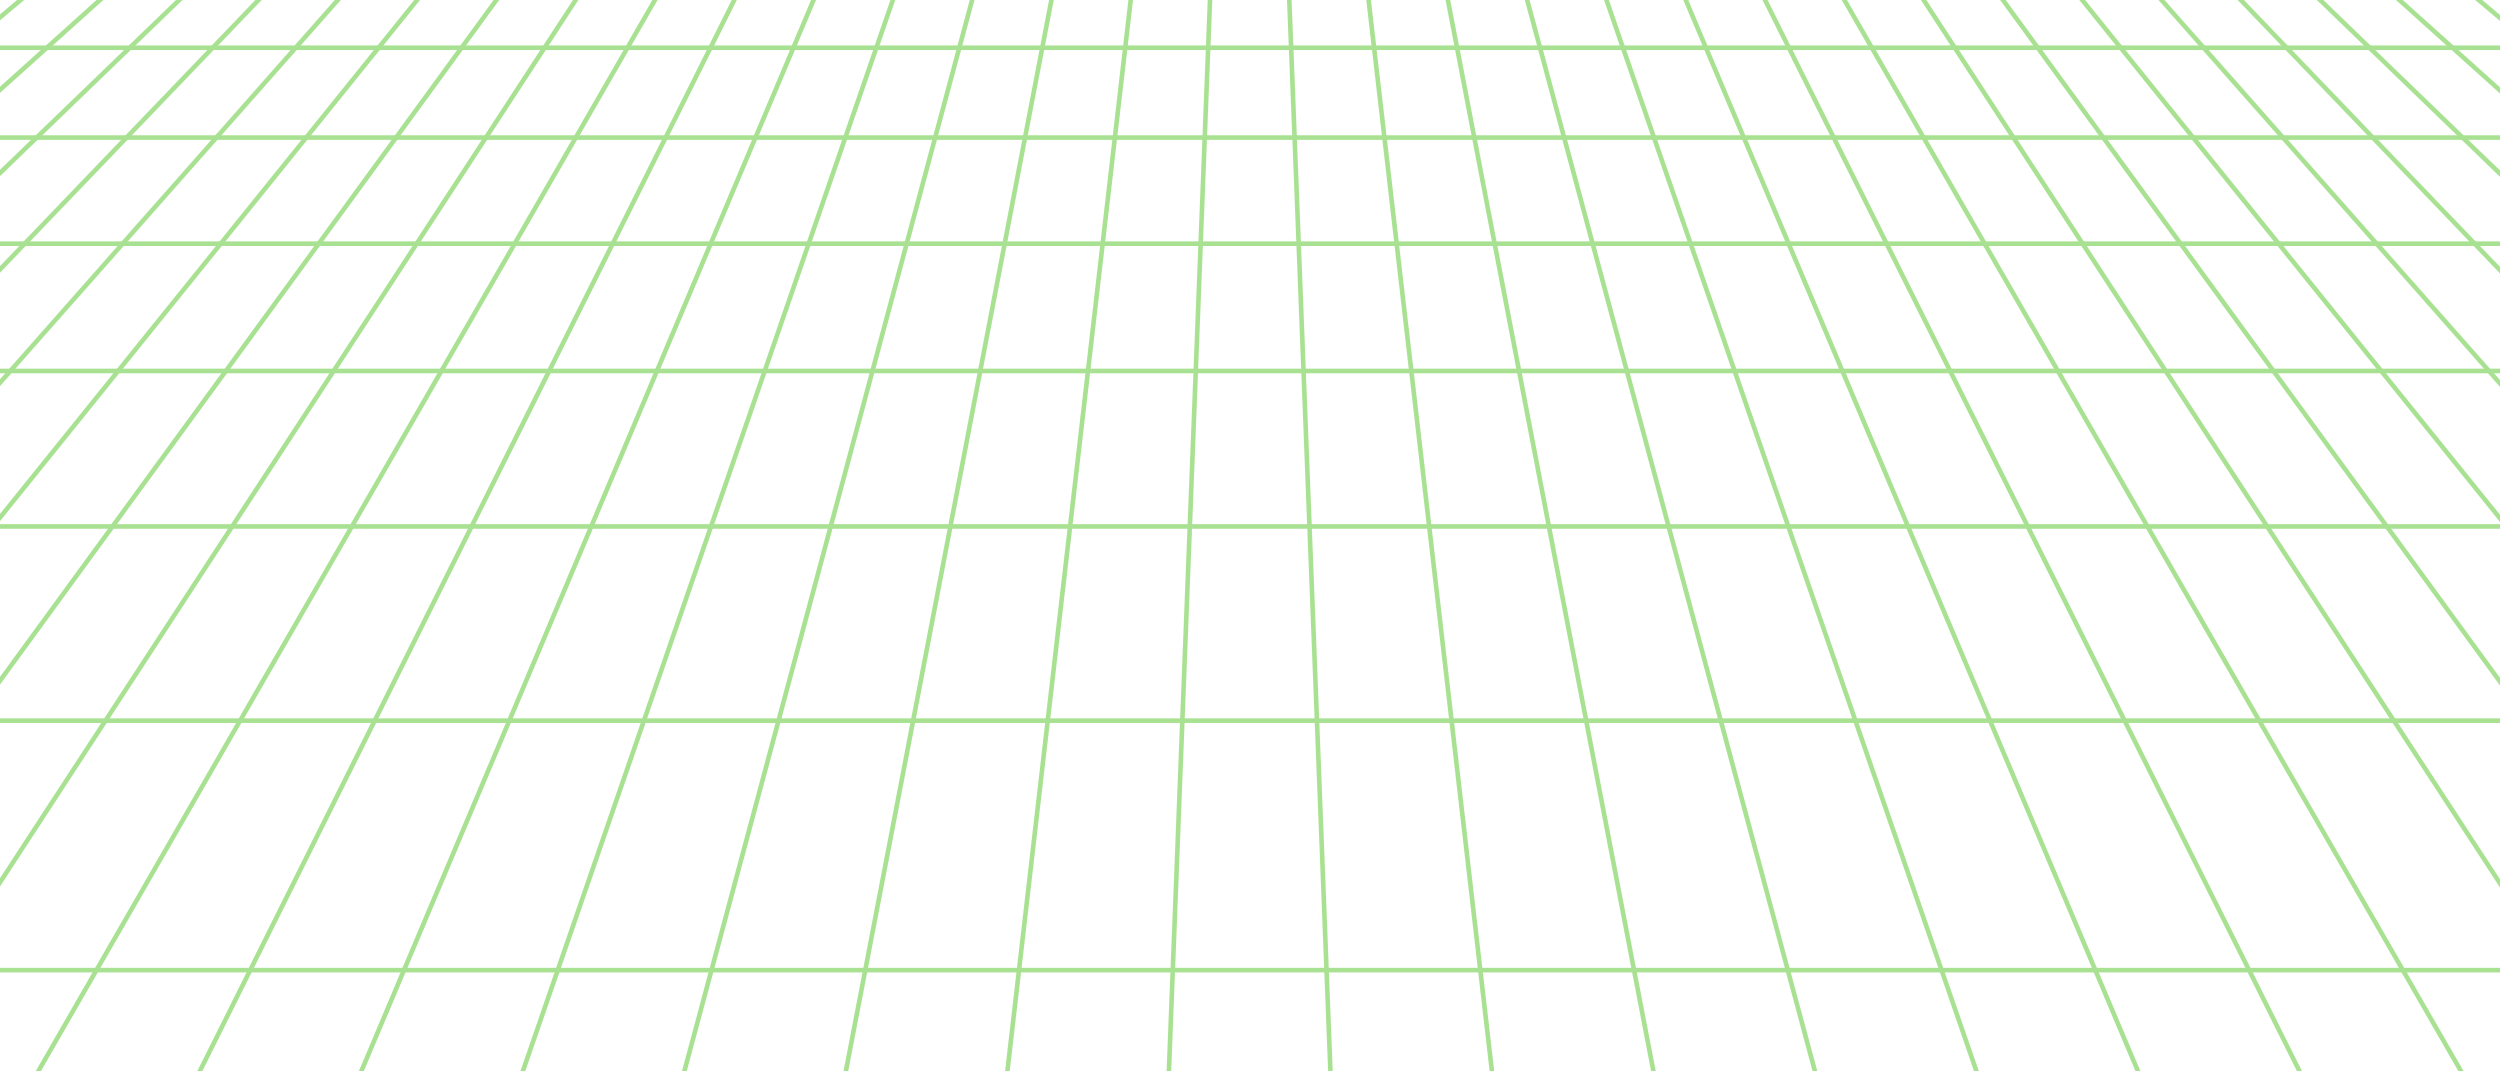 <svg width="1624" height="696" viewBox="0 0 1624 696" fill="none" xmlns="http://www.w3.org/2000/svg">
<g opacity="0.5" stroke="#54c425" stroke-width="3" stroke-miterlimit="10">
<path d="M-993.14 846H2616.69L1105.67 -424H517.874L-993.14 846Z"/>
<path d="M-23.476 31.002H1647.02"/>
<path d="M-92.908 89.359H1716.46"/>
<path d="M-174.929 158.3H1798.48"/>
<path d="M-273.309 240.987H1896.86"/>
<path d="M-393.481 341.988H2017.02"/>
<path d="M-543.579 468.147H2167.13"/>
<path d="M-736.382 630.197H2359.93"/>
<path d="M2500.24 846L1086.71 -424"/>
<path d="M2383.79 846L1067.75 -424"/>
<path d="M2267.35 846L1048.79 -424"/>
<path d="M2150.9 846L1029.83 -424"/>
<path d="M2034.46 846L1010.87 -424"/>
<path d="M1918.01 846L991.906 -424"/>
<path d="M1801.57 846L972.946 -424"/>
<path d="M1685.12 846L953.985 -424"/>
<path d="M1568.67 846L935.023 -424"/>
<path d="M1452.23 846L916.061 -424"/>
<path d="M1335.78 846L897.099 -424"/>
<path d="M1219.33 846L878.137 -424"/>
<path d="M1102.89 846L859.178 -424"/>
<path d="M986.443 846L840.216 -424"/>
<path d="M869.999 846L821.257 -424"/>
<path d="M753.553 846L802.295 -424"/>
<path d="M637.105 846L783.332 -424"/>
<path d="M520.658 846L764.37 -424"/>
<path d="M404.21 846L745.407 -424"/>
<path d="M287.77 846L726.451 -424"/>
<path d="M171.322 846L707.488 -424"/>
<path d="M54.874 846L688.525 -424"/>
<path d="M-61.573 846L669.563 -424"/>
<path d="M-178.018 846L650.603 -424"/>
<path d="M-294.465 846L631.64 -424"/>
<path d="M-410.909 846L612.681 -424"/>
<path d="M-527.356 846L593.719 -424"/>
<path d="M-643.801 846L574.758 -424"/>
<path d="M-760.245 846L555.799 -424"/>
<path d="M-876.693 846L536.836 -424"/>
</g>
</svg>
